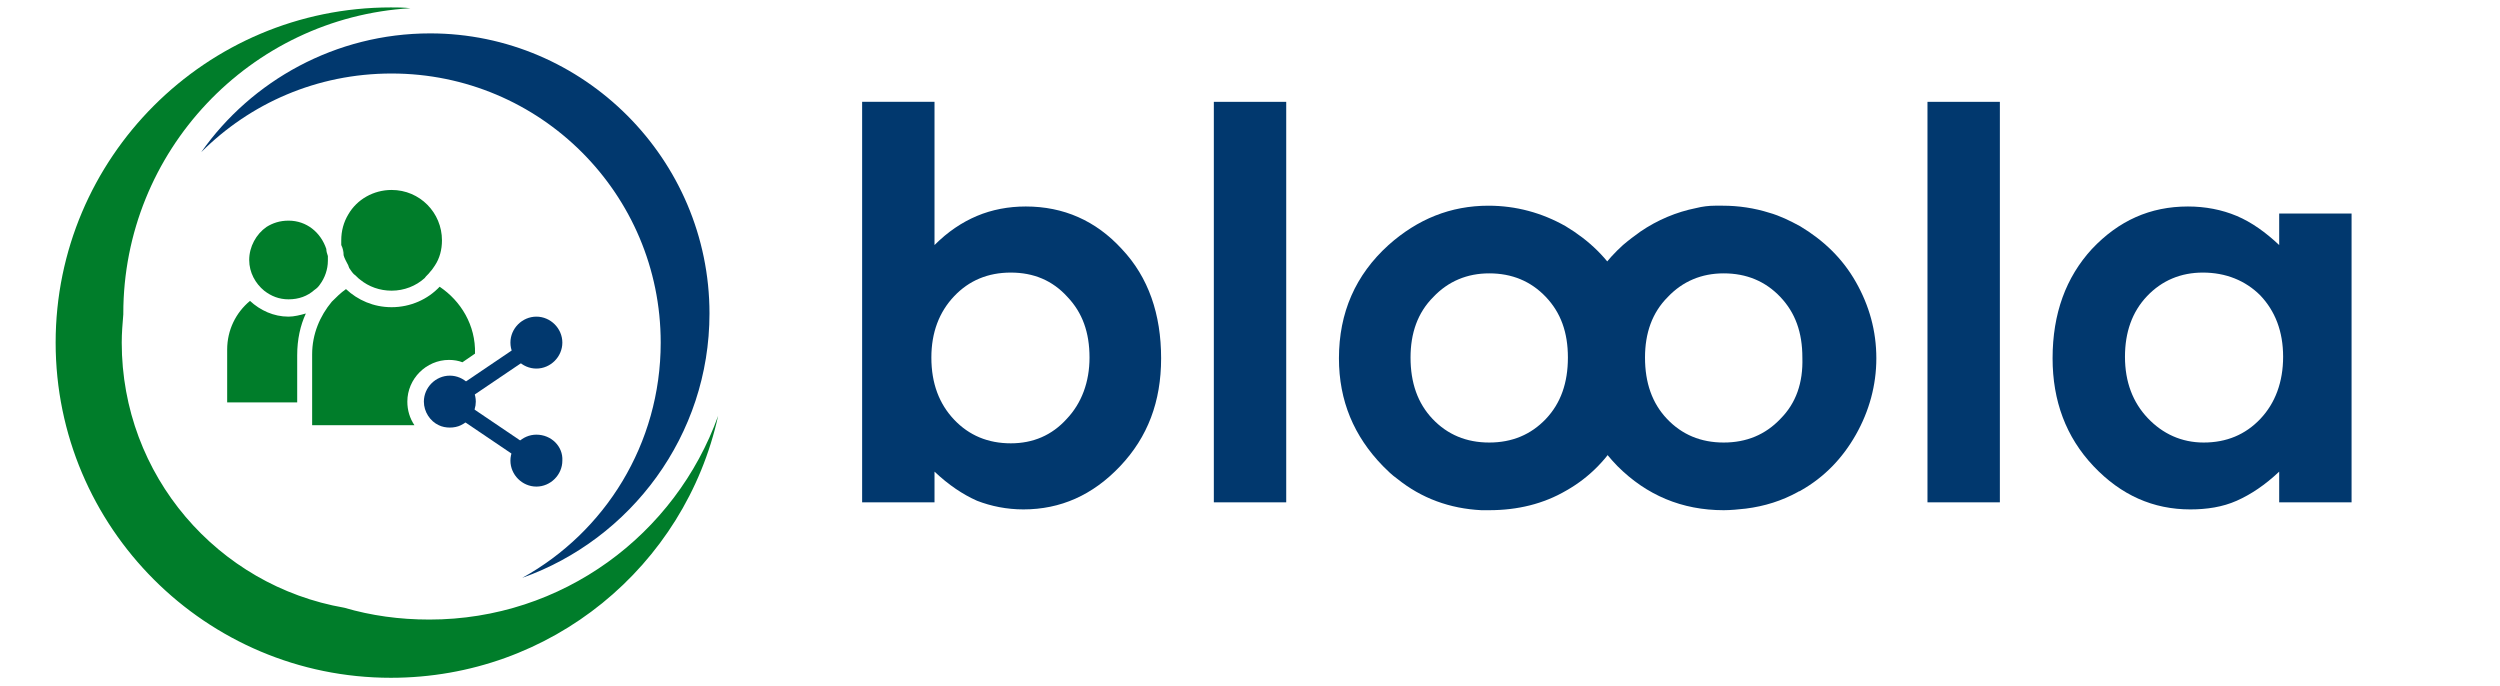 <?xml version="1.0" encoding="UTF-8" standalone="no"?>
<!-- Generator: Adobe Illustrator 22.1.0, SVG Export Plug-In . SVG Version: 6.00 Build 0)  -->

<svg
   xmlns:dc="http://purl.org/dc/elements/1.1/"
   xmlns:cc="http://creativecommons.org/ns#"
   xmlns:rdf="http://www.w3.org/1999/02/22-rdf-syntax-ns#"
   xmlns:svg="http://www.w3.org/2000/svg"
   xmlns="http://www.w3.org/2000/svg"
   xmlns:sodipodi="http://sodipodi.sourceforge.net/DTD/sodipodi-0.dtd"
   xmlns:inkscape="http://www.inkscape.org/namespaces/inkscape"
   version="1.1"
   id="Layer_1"
   x="0px"
   y="0px"
   viewBox="0 0 1100 302"
   enable-background="new 0 0 841.9 595.3"
   xml:space="preserve"
   inkscape:version="0.91 r13725"
   sodipodi:docname="bloola.svg"
   width="1100"
   height="302"><defs
     id="defs113" /><sodipodi:namedview
     pagecolor="#ffffff"
     bordercolor="#666666"
     borderopacity="1"
     objecttolerance="10"
     gridtolerance="10"
     guidetolerance="10"
     inkscape:pageopacity="0"
     inkscape:pageshadow="2"
     inkscape:window-width="1594"
     inkscape:window-height="917"
     id="namedview111"
     showgrid="false"
     inkscape:zoom="0.50383782"
     inkscape:cx="85.490883"
     inkscape:cy="180.28085"
     inkscape:window-x="0"
     inkscape:window-y="1"
     inkscape:window-maximized="0"
     inkscape:current-layer="Layer_1" /><g
     id="g3413"
     transform="matrix(3.462,0,0,3.462,-5.06,-13.851)"><path
       d="m 120.233,16.944 0,18.2 c 1.7,-1.7 3.5,-2.9 5.4,-3.7 1.9,-0.8 4,-1.2 6.2,-1.2 4.8,0 8.9,1.8 12.2,5.4 3.4,3.6 5,8.3 5,13.9 0,5.5 -1.7,10 -5.2,13.7 -3.5,3.7 -7.6,5.5 -12.3,5.5 -2.1,0 -4.1,-0.4 -5.9,-1.1 -1.8,-0.8 -3.6,-2 -5.4,-3.7 l 0,3.9 -9.2,0 0,-50.9 9.2,0 z m 9.7,21.7 c -2.9,0 -5.3,1 -7.2,3 -1.9,2 -2.9,4.6 -2.9,7.8 0,3.3 1,5.9 2.9,7.9 1.9,2 4.3,3 7.2,3 2.8,0 5.2,-1 7.1,-3.1 1.9,-2 2.9,-4.7 2.9,-7.8 0,-3.2 -0.9,-5.7 -2.8,-7.7 -1.9,-2.1 -4.3,-3.1 -7.2,-3.1 z"
       id="path5"
       inkscape:connector-curvature="0"
       style="fill:#01386e;fill-opacity:1" /><path
       d="m 155.733,16.944 9.2,0 0,50.9 -9.2,0 0,-50.9 z"
       id="path7"
       inkscape:connector-curvature="0"
       style="fill:#01386e;fill-opacity:1" /><g
       transform="translate(-46.467,-55.056)"
       id="g9"><path
         d="m 283.8,94.9 c -1.7,-3 -4.1,-5.3 -7.1,-7.1 -1.3,-0.7 -2.5,-1.3 -3.9,-1.7 -1.9,-0.6 -3.9,-0.9 -5.9,-0.9 -0.3,0 -0.7,0 -1,0 -0.8,0 -1.6,0.1 -2.4,0.3 -2.5,0.5 -4.9,1.5 -7.1,3 -0.7,0.5 -1.5,1.1 -2.2,1.7 -4.2,3.8 -6.3,8.6 -6.3,14.4 0,5.4 1.9,9.9 5.6,13.7 3.7,3.7 8.2,5.6 13.5,5.6 0.9,0 1.9,-0.1 2.8,-0.2 2.4,-0.3 4.6,-1 6.6,-2.1 0.1,-0.1 0.3,-0.1 0.4,-0.2 3,-1.7 5.3,-4.1 7,-7.1 1.7,-3 2.6,-6.3 2.6,-9.7 0,-3.5 -0.9,-6.7 -2.6,-9.7 z m -9.6,17.4 c -1.9,2 -4.3,3 -7.2,3 -2.9,0 -5.3,-1 -7.2,-3 -1.9,-2 -2.8,-4.6 -2.8,-7.8 0,-3.1 0.9,-5.7 2.9,-7.7 1.9,-2 4.3,-3 7.1,-3 2.9,0 5.3,1 7.2,3 1.9,2 2.8,4.5 2.8,7.7 0.1,3.2 -0.8,5.8 -2.8,7.8 z"
         id="path11"
         inkscape:connector-curvature="0"
         style="fill:#01386e;fill-opacity:1" /><path
         d="m 292.9,72 9.2,0 0,50.9 -9.2,0 0,-50.9 z"
         id="path13"
         inkscape:connector-curvature="0"
         style="fill:#01386e;fill-opacity:1" /><path
         d="m 337.6,86.2 9.2,0 0,36.7 -9.2,0 0,-3.9 c -1.8,1.7 -3.6,2.9 -5.4,3.7 -1.8,0.8 -3.8,1.1 -5.9,1.1 -4.7,0 -8.8,-1.8 -12.3,-5.5 -3.5,-3.7 -5.2,-8.3 -5.2,-13.7 0,-5.7 1.7,-10.3 5,-13.9 3.4,-3.6 7.4,-5.4 12.2,-5.4 2.2,0 4.3,0.4 6.2,1.2 1.9,0.8 3.7,2.1 5.4,3.7 l 0,-4 z m -9.7,7.5 c -2.8,0 -5.2,1 -7.1,3 -1.9,2 -2.8,4.6 -2.8,7.7 0,3.2 1,5.8 2.9,7.8 1.9,2 4.3,3.1 7.1,3.1 2.9,0 5.3,-1 7.2,-3 1.9,-2 2.9,-4.7 2.9,-7.9 0,-3.2 -1,-5.8 -2.9,-7.8 -1.9,-1.9 -4.4,-2.9 -7.3,-2.9 z"
         id="path15"
         inkscape:connector-curvature="0"
         style="fill:#01386e;fill-opacity:1" /></g><g
       transform="translate(-46.467,-55.056)"
       id="g17"><g
         id="g19"><path
           d="m 254,94.9 c -1.7,-3 -4.1,-5.3 -7.1,-7.1 -3,-1.7 -6.3,-2.6 -9.8,-2.6 -4.8,0 -9,1.7 -12.7,5 -4.2,3.8 -6.3,8.6 -6.3,14.4 0,5.4 1.9,9.9 5.6,13.7 0.6,0.6 1.1,1.1 1.8,1.6 3.1,2.5 6.7,3.8 10.7,4 0.3,0 0.7,0 1,0 3.6,0 6.9,-0.8 9.8,-2.5 3,-1.7 5.3,-4.1 7,-7.1 1.7,-3 2.6,-6.3 2.6,-9.7 -0.1,-3.5 -0.9,-6.7 -2.6,-9.7 z m -9.6,17.4 c -1.9,2 -4.3,3 -7.2,3 -2.9,0 -5.3,-1 -7.2,-3 -1.9,-2 -2.8,-4.6 -2.8,-7.8 0,-3.1 0.9,-5.7 2.9,-7.7 1.9,-2 4.3,-3 7.1,-3 2.9,0 5.3,1 7.2,3 1.9,2 2.8,4.5 2.8,7.7 0,3.2 -0.9,5.8 -2.8,7.8 z"
           id="path21"
           inkscape:connector-curvature="0"
           style="fill:#01386e;fill-opacity:1" /></g></g><g
       transform="translate(-46.467,-55.056)"
       id="g23"><path
         d="m 86.8,98.9 c -0.7,0.2 -1.5,0.4 -2.2,0.4 -1.9,0 -3.6,-0.8 -4.9,-2 -1.8,1.5 -2.9,3.7 -2.9,6.2 l 0,6.7 8.9,0 0,-6 c 0,-2 0.4,-3.8 1.1,-5.3 z"
         id="path25"
         inkscape:connector-curvature="0"
         style="fill:#007d2a;fill-opacity:1" /><path
         d="m 89.6,92.2 c 0,1.1 -0.4,2.2 -1,3 -0.2,0.3 -0.4,0.5 -0.7,0.7 -0.9,0.8 -2,1.2 -3.3,1.2 -1.2,0 -2.2,-0.4 -3.1,-1.1 -1.1,-0.9 -1.9,-2.3 -1.9,-3.9 0,-1.7 0.9,-3.3 2.2,-4.2 0.8,-0.5 1.7,-0.8 2.8,-0.8 2.3,0 4.1,1.5 4.8,3.6 0,0.3 0.1,0.6 0.2,0.9 0,0.3 0,0.4 0,0.6 z"
         id="path27"
         inkscape:connector-curvature="0"
         style="fill:#007d2a;fill-opacity:1" /><path
         d="m 104.1,89.6 c 0,1.2 -0.3,2.3 -0.9,3.2 -0.2,0.3 -0.4,0.6 -0.6,0.8 -0.2,0.3 -0.5,0.5 -0.7,0.8 -1.1,1 -2.6,1.6 -4.2,1.6 -1.5,0 -2.9,-0.5 -4,-1.4 -0.3,-0.2 -0.5,-0.5 -0.8,-0.7 -0.2,-0.2 -0.4,-0.5 -0.6,-0.8 0,-0.1 -0.1,-0.2 -0.1,-0.3 -0.2,-0.4 -0.5,-0.9 -0.6,-1.3 0,-0.5 -0.1,-0.9 -0.3,-1.3 0,-0.2 0,-0.4 0,-0.6 0,-1.2 0.3,-2.3 0.9,-3.3 1.1,-1.9 3.2,-3.1 5.5,-3.1 3.6,0 6.4,2.9 6.4,6.4 z"
         id="path29"
         inkscape:connector-curvature="0"
         style="fill:#007d2a;fill-opacity:1" /><path
         d="m 91.6,91.5 c -0.1,-0.4 -0.2,-0.9 -0.3,-1.3 0.1,0.5 0.2,0.9 0.3,1.3 z"
         id="path31"
         inkscape:connector-curvature="0"
         style="fill:#2f7c3d" /><path
         d="m 116.1,105.9 c 1.8,0 3.3,-1.5 3.3,-3.3 0,-1.8 -1.5,-3.3 -3.3,-3.3 -1.8,0 -3.3,1.5 -3.3,3.3 0,1.8 1.5,3.3 3.3,3.3 z"
         id="path33"
         inkscape:connector-curvature="0"
         style="fill:#01386e;fill-opacity:1" /><path
         d="m 116.1,114.3 c -1.8,0 -3.3,1.5 -3.3,3.3 0,1.8 1.5,3.3 3.3,3.3 1.8,0 3.3,-1.5 3.3,-3.3 0.1,-1.8 -1.4,-3.3 -3.3,-3.3 z"
         id="path35"
         inkscape:connector-curvature="0"
         style="fill:#01386e;fill-opacity:1" /><path
         d="m 108.4,110.1 c 0,1.3 -0.8,2.5 -1.9,3 -0.4,0.2 -0.9,0.3 -1.4,0.3 -0.5,0 -1,-0.1 -1.4,-0.3 -1.1,-0.5 -1.9,-1.7 -1.9,-3 0,-1.8 1.5,-3.3 3.3,-3.3 1.8,0 3.3,1.5 3.3,3.3 z"
         id="path37"
         inkscape:connector-curvature="0"
         style="fill:#01386e;fill-opacity:1" /></g><g
       transform="translate(-46.467,-55.056)"
       id="g39"><rect
         x="103.9"
         y="105.4"
         transform="matrix(0.828,-0.56,0.56,0.828,-40.608,80.276)"
         width="13.4"
         height="2"
         id="rect41"
         style="fill:#01386e;fill-opacity:1" /></g><g
       transform="translate(-46.467,-55.056)"
       id="g43"><rect
         x="109.6"
         y="107.2"
         transform="matrix(0.56,-0.828,0.828,0.56,-45.677,141.689)"
         width="2"
         height="13.4"
         id="rect45"
         style="fill:#01386e;fill-opacity:1" /></g><g
       transform="translate(-46.467,-55.056)"
       id="g47"><path
         d="m 103.8,95.5 c -1.5,1.6 -3.7,2.6 -6.1,2.6 -2.3,0 -4.3,-0.9 -5.8,-2.3 -0.7,0.5 -1.2,1 -1.8,1.6 -1.5,1.8 -2.5,4.1 -2.5,6.7 l 0,9 13,0 c -0.6,-0.9 -0.9,-1.9 -0.9,-3 0,-2.9 2.4,-5.3 5.3,-5.3 0.6,0 1.2,0.1 1.7,0.3 l 1.6,-1.1 c 0.1,-3.6 -1.8,-6.7 -4.5,-8.5 z"
         id="path49"
         inkscape:connector-curvature="0"
         style="fill:#007d2a;fill-opacity:1" /></g><path
       d="m 92.733,56.844 c -4.2,19.1 -21.2,33.3 -41.6,33.3 -23.5,0 -42.6,-19.1 -42.6,-42.6 0,-23.5 19.1,-42.6 42.6,-42.6 0.8,0 1.6,0 2.5,0.1 -20.4,1.2 -36.5,18.2 -36.5,38.8 l 0,0.1 c -0.1,1.2 -0.2,2.4 -0.2,3.6 0,16.9 12.2,30.9 28.3,33.7 3.4,1 7,1.5 10.8,1.5 16.9,0 31.3,-10.8 36.7,-25.9 z"
       id="path51"
       inkscape:connector-curvature="0"
       style="fill:#007d2a;fill-opacity:1" /><path
       d="m 91.633,43.844 c 0,15.5 -10,28.7 -23.8,33.6 10.5,-5.8 17.6,-17 17.6,-29.9 0,-18.9 -15.3,-34.2 -34.2,-34.2 -9.5,0 -18,3.8 -24.2,10 6.4,-9.1 17.1,-15.1 29.1,-15.1 19.5,0 35.5,16 35.5,35.6 z"
       id="path53"
       inkscape:connector-curvature="0"
       style="fill:#01386e;fill-opacity:1" /></g><g
     id="g77"
     transform="translate(0,-293.3)" /></svg>